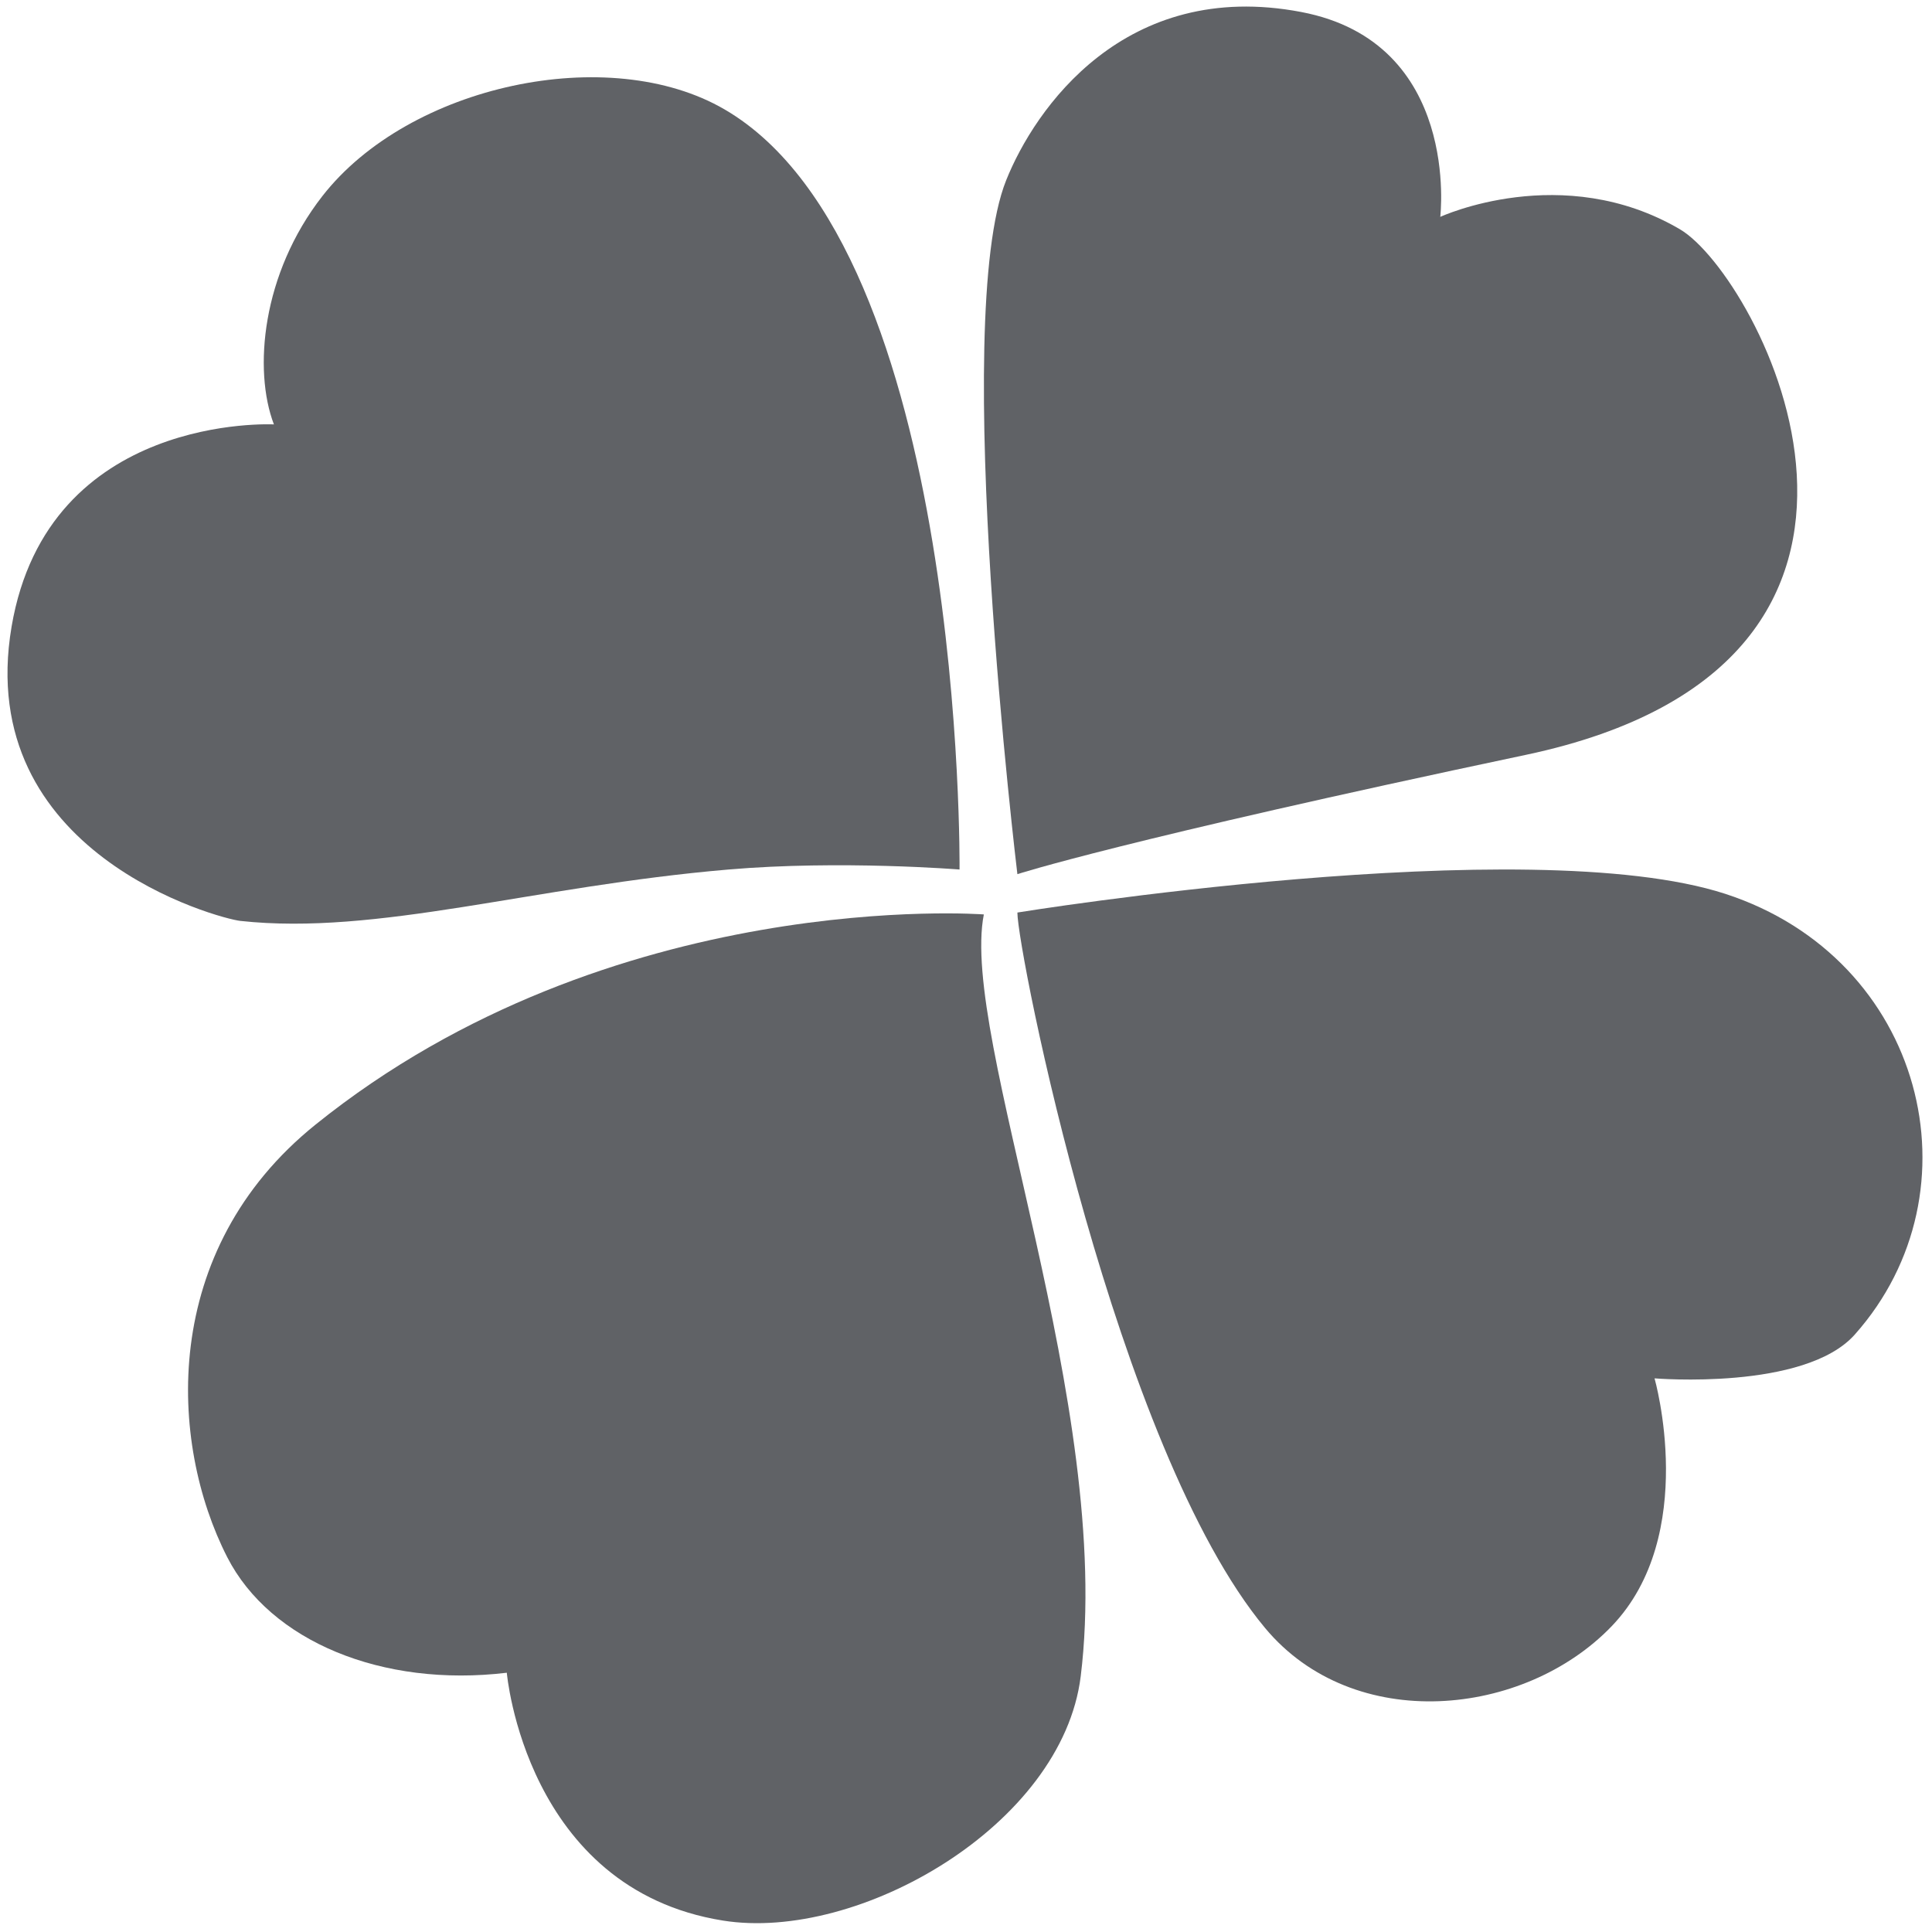<?xml version="1.0" standalone="no"?><!DOCTYPE svg PUBLIC "-//W3C//DTD SVG 1.1//EN" "http://www.w3.org/Graphics/SVG/1.1/DTD/svg11.dtd"><svg t="1513259325767" class="icon" style="" viewBox="0 0 1024 1024" version="1.1" xmlns="http://www.w3.org/2000/svg" p-id="7191" xmlns:xlink="http://www.w3.org/1999/xlink" width="20" height="20"><defs><style type="text/css"></style></defs><path d="M539.237 463.327c0 0-35.591-293.706-5.967-367.726 15.153-37.911 62.887-107.029 156.371-89.248 84.862 16.129 73.726 108.595 73.726 108.595s64.778-29.966 127.072 6.602c41.47 24.383 150.759 229.373-81.642 278.524-215.211 45.458-269.561 63.253-269.561 63.253z" p-id="7192" fill="#606266"></path><path d="M539.237 483.664c0 0 270.503-43.907 375.245-9.895 105.329 34.322 136.255 157.554 68.585 233.582-26.556 29.876-106.126 23.203-106.126 23.203s23.718 82.941-22.685 131.338c-46.461 48.384-136.758 57.362-183.723 1.005-79.013-94.816-131.295-358.925-131.295-379.232z" p-id="7193" fill="#606266"></path><path d="M508.576 460.862c0 0 3.279-328.278-124.441-402.817-61.232-35.771-167.389-13.011-213.29 45.916-32.078 41.175-36.657 92.157-25.668 120.986 0 0-119.715-6.305-139.033 107.148-20.469 120.468 110.383 154.85 121.222 156.003 72.603 7.931 155.071-18.401 258.748-27.234 59.222-5.083 122.461-0.001 122.461-0.001z" p-id="7194" fill="#606266"></path><path d="M521.456 484.669c0 0-197.191-15.049-354.212 111.388-82.941 66.753-77.742 168.761-46.789 229.312 22.743 44.441 81.996 69.134 148.16 61.217 0 0 9.836 114.547 114.516 131.35 71.866 11.521 179.853-50.479 189.661-129.388 17.722-143.182-64.215-338.705-51.337-403.881z" p-id="7195" fill="#606266"></path></svg>